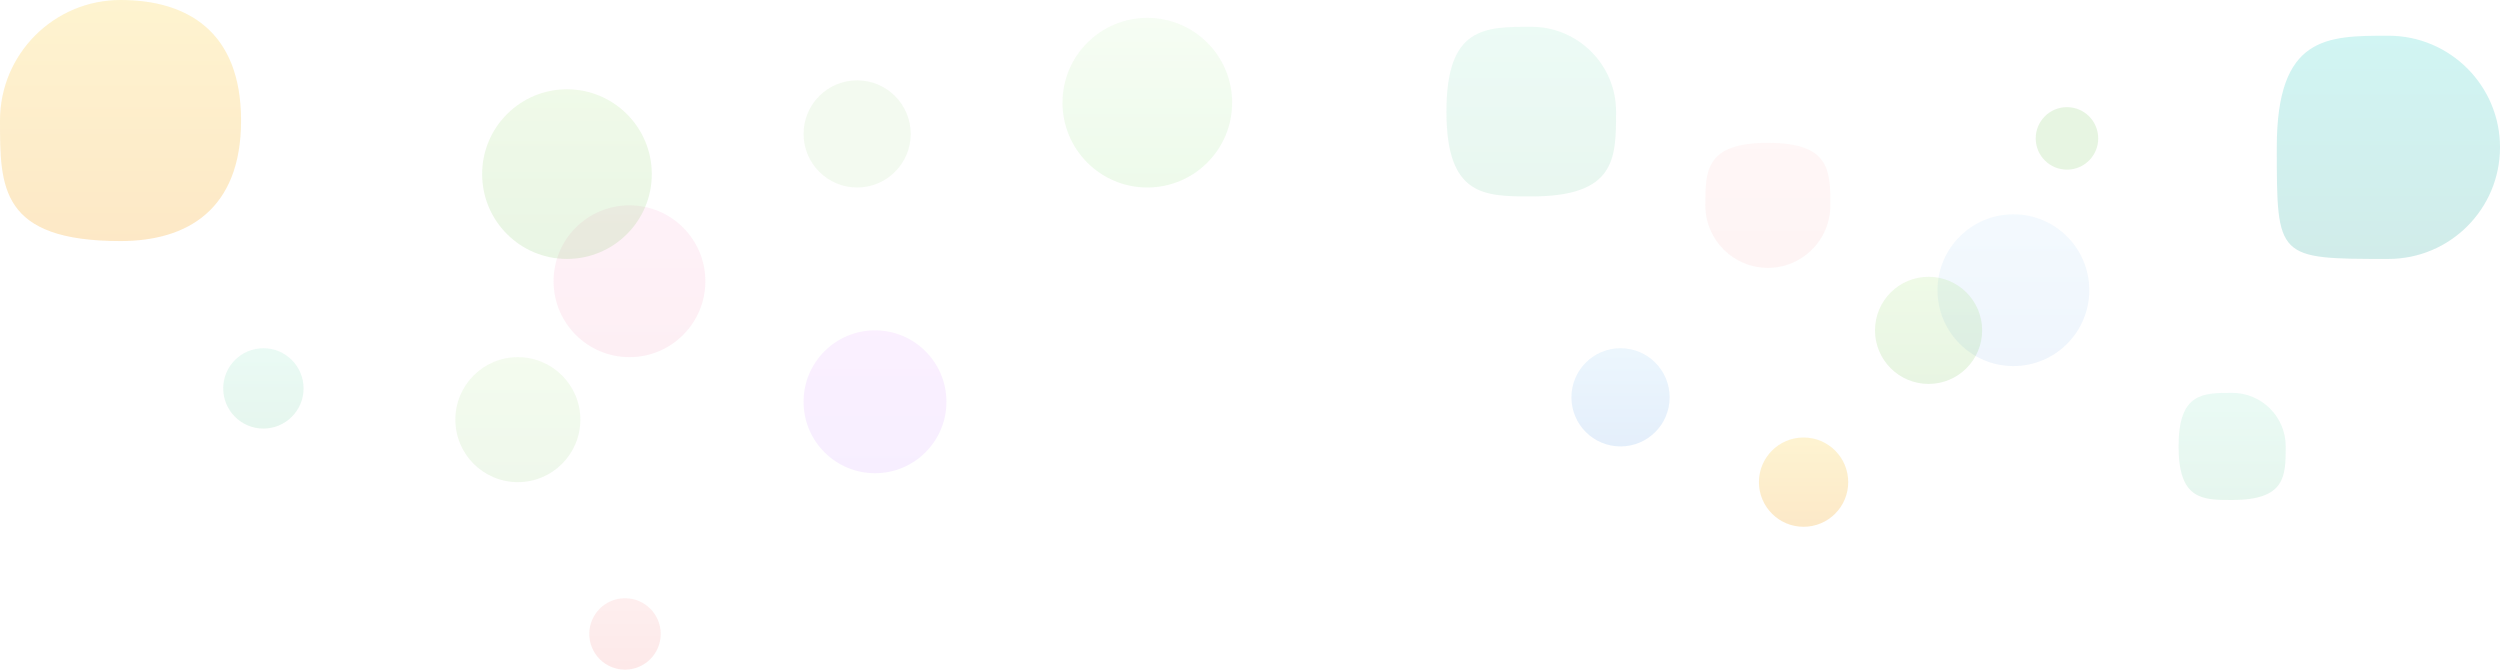 <?xml version="1.0" encoding="UTF-8"?>
<svg width="280px" height="75px" viewBox="0 0 280 75" version="1.1" xmlns="http://www.w3.org/2000/svg" xmlns:xlink="http://www.w3.org/1999/xlink">
    <!-- Generator: Sketch 50 (54983) - http://www.bohemiancoding.com/sketch -->
    <title>G_1</title>
    <desc>Created with Sketch.</desc>
    <defs>
        <linearGradient x1="50%" y1="0%" x2="50%" y2="100%" id="linearGradient-1">
            <stop stop-color="#FBD249" offset="0%"></stop>
            <stop stop-color="#F5A623" offset="100%"></stop>
        </linearGradient>
        <linearGradient x1="50%" y1="0%" x2="50%" y2="100%" id="linearGradient-2">
            <stop stop-color="#49D9A5" offset="0%"></stop>
            <stop stop-color="#23B16C" offset="100%"></stop>
        </linearGradient>
        <linearGradient x1="50%" y1="0%" x2="50%" y2="100%" id="linearGradient-3">
            <stop stop-color="#80C3F3" offset="0%"></stop>
            <stop stop-color="#4A90E2" offset="100%"></stop>
        </linearGradient>
        <linearGradient x1="50%" y1="0%" x2="50%" y2="100%" id="linearGradient-4">
            <stop stop-color="#83D94A" offset="0%"></stop>
            <stop stop-color="#4CB124" offset="100%"></stop>
        </linearGradient>
        <linearGradient x1="50%" y1="0%" x2="50%" y2="100%" id="linearGradient-5">
            <stop stop-color="#C32AFF" offset="0%"></stop>
            <stop stop-color="#9013FE" offset="100%"></stop>
        </linearGradient>
        <linearGradient x1="50%" y1="0%" x2="50%" y2="100%" id="linearGradient-6">
            <stop stop-color="#F6409C" offset="0%"></stop>
            <stop stop-color="#E91E63" offset="100%"></stop>
        </linearGradient>
        <linearGradient x1="50%" y1="0%" x2="50%" y2="100%" id="linearGradient-7">
            <stop stop-color="#F76F6F" offset="0%"></stop>
            <stop stop-color="#EB3C3C" offset="100%"></stop>
        </linearGradient>
        <linearGradient x1="50%" y1="0%" x2="50%" y2="100%" id="linearGradient-8">
            <stop stop-color="#00C7BD" offset="0%"></stop>
            <stop stop-color="#009688" offset="100%"></stop>
        </linearGradient>
        <linearGradient x1="50%" y1="0%" x2="50%" y2="100%" id="linearGradient-9">
            <stop stop-color="#C8F2BB" offset="0%"></stop>
            <stop stop-color="#96E186" offset="100%"></stop>
        </linearGradient>
    </defs>
    <g id="开发资源" stroke="none" stroke-width="1" fill="none" fill-rule="evenodd">
        <g id="开发文档" transform="translate(-122, -2564)">
            <g id="D_1" transform="translate(122, 2564)">
                <path d="M13.5,27 C20.956,27 27,23.494 27,13.5 C27,3.506 20.956,0 13.5,0 C6.044,0 0,6.044 0,13.5 C0,20.956 0,27 13.5,27 Z" id="Oval" fill="url(#linearGradient-1)" opacity="0.26"></path>
                <path d="M171.5,22 C181,22 181,17.747 181,12.5 C181,7.253 176.747,3 171.5,3 C166.253,3 162,3 162,12.5 C162,22 166.253,22 171.5,22 Z" id="Oval-Copy" fill="url(#linearGradient-2)" opacity="0.1"></path>
                <path d="M250,56 C256,56 256,53.314 256,50 C256,46.686 253.314,44 250,44 C246.686,44 244,44 244,50 C244,56 246.686,56 250,56 Z" id="Oval-Copy-12" fill="url(#linearGradient-2)" opacity="0.113"></path>
                <circle id="Oval-Copy-2" fill="url(#linearGradient-3)" opacity="0.09" cx="225.5" cy="32.5" r="8.5"></circle>
                <circle id="Oval-Copy-17" fill="url(#linearGradient-4)" opacity="0.13" cx="216" cy="37" r="6"></circle>
                <circle id="Oval-Copy-14" fill="url(#linearGradient-3)" opacity="0.15" cx="181.5" cy="44.5" r="5.5"></circle>
                <circle id="Oval-Copy-3" fill="url(#linearGradient-5)" opacity="0.07" cx="98" cy="45" r="8"></circle>
                <circle id="Oval-Copy-9" fill="url(#linearGradient-1)" opacity="0.25" cx="202" cy="54" r="5"></circle>
                <circle id="Oval-Copy-4" fill="url(#linearGradient-6)" opacity="0.07" cx="70.5" cy="31.5" r="8.5"></circle>
                <path d="M198,30 C201.866,30 205,26.866 205,23 C205,19.134 205,16 198,16 C191,16 191,19.134 191,23 C191,26.866 194.134,30 198,30 Z" id="Oval-Copy-5" fill="url(#linearGradient-7)" opacity="0.06"></path>
                <circle id="Oval-Copy-15" fill="url(#linearGradient-7)" opacity="0.113" cx="70" cy="71" r="4"></circle>
                <circle id="Oval-Copy-11" fill="url(#linearGradient-2)" opacity="0.113" cx="29.5" cy="43.5" r="4.5"></circle>
                <path d="M267.5,29 C274.404,29 280,23.404 280,16.5 C280,9.596 274.404,4 267.5,4 C260.596,4 255,4 255,16.5 C255,29 255,29 267.5,29 Z" id="Oval-Copy-6" fill="url(#linearGradient-8)" opacity="0.18"></path>
                <circle id="Oval-Copy-7" fill="#4CB124" opacity="0.07" cx="96" cy="15" r="6"></circle>
                <circle id="Oval-Copy-10" fill="url(#linearGradient-4)" opacity="0.09" cx="58" cy="47" r="7"></circle>
                <circle id="Oval-Copy-16" fill="#4CB124" opacity="0.13" cx="231.5" cy="15.5" r="3.5"></circle>
                <circle id="Oval-Copy-13" fill="url(#linearGradient-4)" opacity="0.12" cx="63.5" cy="19.5" r="9.5"></circle>
                <circle id="Oval-Copy-8" fill="url(#linearGradient-9)" opacity="0.17" cx="128.5" cy="11.5" r="9.5"></circle>
            </g>
        </g>
    </g>
</svg>